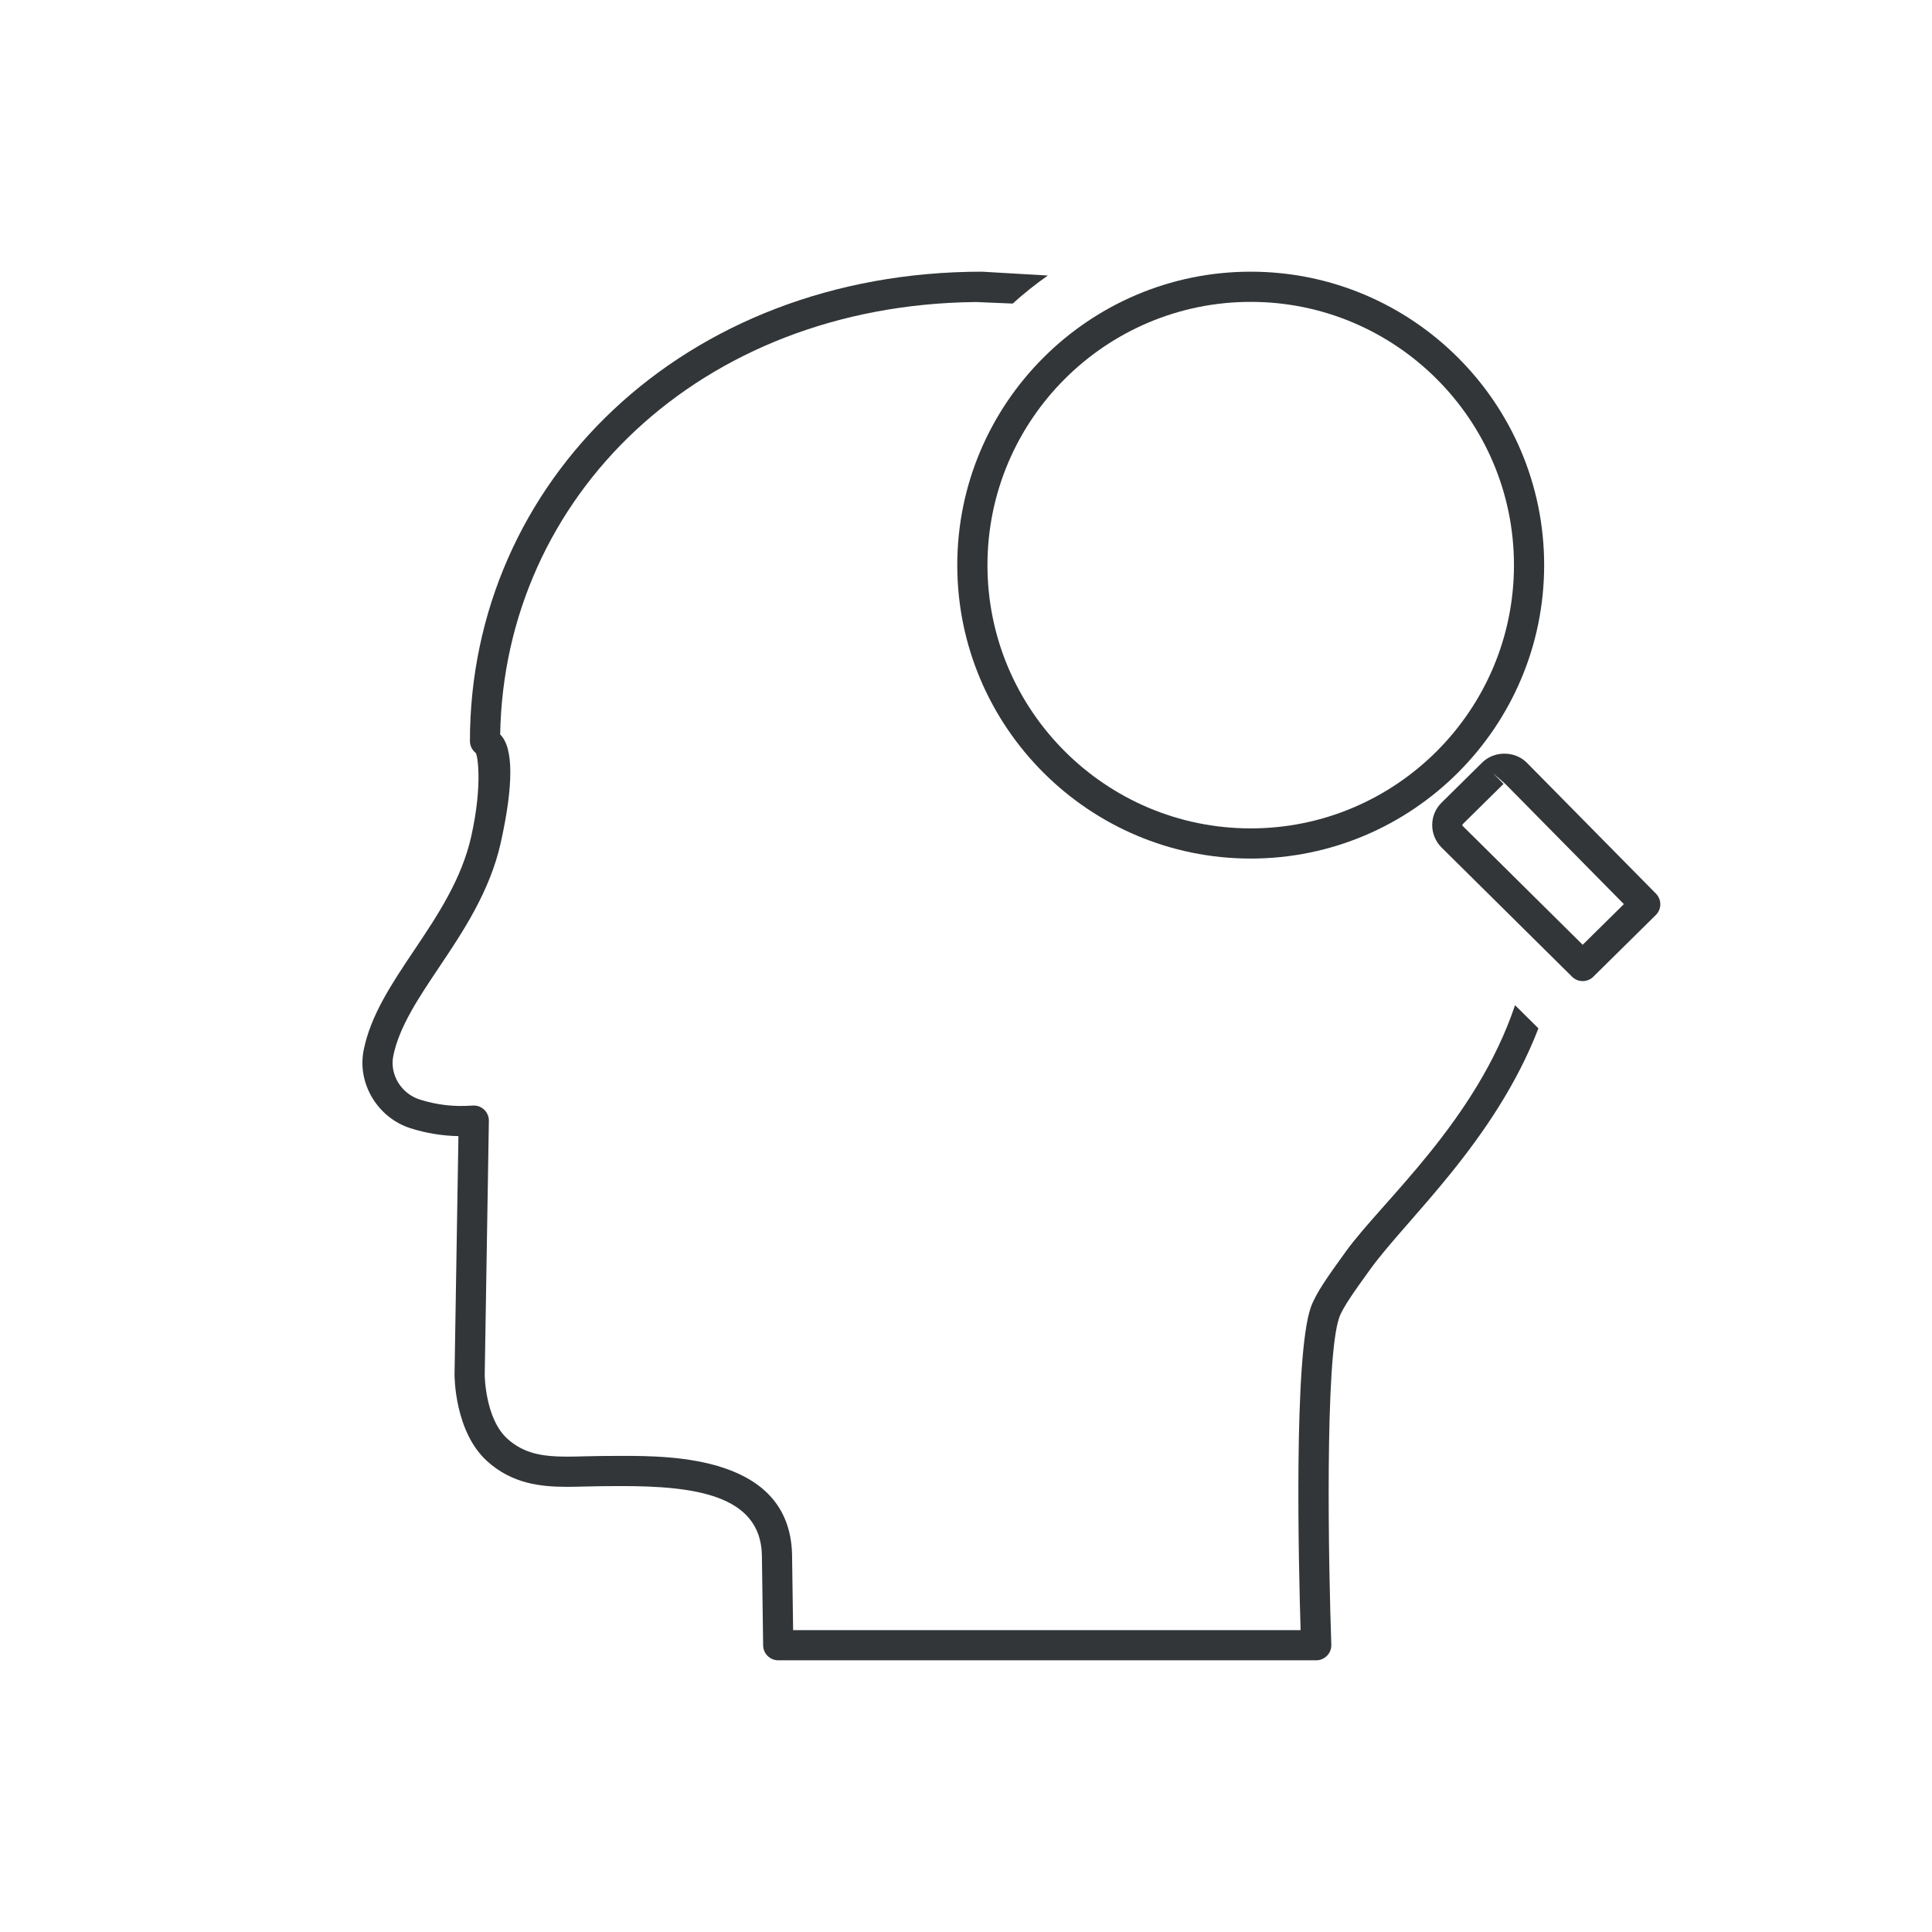 <?xml version="1.0" ?><!DOCTYPE svg  PUBLIC '-//W3C//DTD SVG 1.1//EN'  'http://www.w3.org/Graphics/SVG/1.1/DTD/svg11.dtd'><svg enable-background="new 0 0 128 128" id="Слой_1" version="1.1" viewBox="0 0 128 128" xml:space="preserve" xmlns="http://www.w3.org/2000/svg" xmlns:xlink="http://www.w3.org/1999/xlink"><g><path d="M109.712,59.207l-8.555-8.674c-0.782-0.793-2.157-0.803-2.948-0.021l-2.703,2.667   c-0.818,0.808-0.828,2.13-0.013,2.957l8.661,8.575c0.194,0.192,0.448,0.289,0.703,0.289c0.254,0,0.508-0.096,0.703-0.288   l4.143-4.091C110.096,60.232,110.1,59.6,109.712,59.207z M104.858,62.594l-7.949-7.871c-0.033-0.033-0.032-0.087,0.001-0.12   l2.703-2.667l-0.702-0.712l0.822,0.714l7.853,7.962L104.858,62.594z" fill="#323638"/><path d="M63.422,37.441c0,10.72,8.722,19.441,19.441,19.441s19.441-8.722,19.441-19.441S93.583,18,82.863,18   S63.422,26.722,63.422,37.441z M82.863,20c9.617,0,17.441,7.824,17.441,17.441S92.48,54.883,82.863,54.883   s-17.441-7.824-17.441-17.441S73.246,20,82.863,20z" fill="#323638"/><path d="M89.167,82.914c-1.146,1.589-1.975,2.737-2.314,3.676c-1.152,3.191-0.815,17.184-0.684,21.41H52.546   l-0.07-5.015c-0.158-6.529-7.977-6.529-11.316-6.529l-1.359,0.008c-0.363,0.003-0.72,0.012-1.072,0.021   c-0.39,0.011-0.773,0.021-1.149,0.021c-1.641,0-2.876-0.199-3.968-1.188c-1.478-1.339-1.498-4.218-1.498-4.231l0.275-16.827   c0.004-0.281-0.109-0.551-0.314-0.744c-0.204-0.192-0.477-0.289-0.761-0.27c-1.251,0.095-2.387-0.047-3.503-0.399   c-1.23-0.39-2.001-1.655-1.756-2.882c0.385-1.925,1.67-3.842,3.03-5.871c1.583-2.361,3.376-5.037,4.093-8.27   c0.851-3.834,0.849-6.294-0.04-7.166c0.273-15.725,13.167-28.46,31.516-28.648l2.441,0.102c0.734-0.668,1.513-1.285,2.327-1.857   L65.065,18c-19.812,0-33.931,13.951-33.931,31.099c0,0.306,0.145,0.599,0.385,0.788c0.102,0.081,0.481,2.009-0.293,5.503   c-0.636,2.865-2.245,5.268-3.802,7.59c-1.474,2.199-2.866,4.276-3.33,6.592c-0.443,2.212,0.925,4.487,3.114,5.181   c1.021,0.323,2.085,0.497,3.164,0.518l-0.258,15.797c0,0.153,0.013,3.793,2.155,5.733c1.654,1.498,3.53,1.705,5.311,1.705   c0.393,0,0.793-0.011,1.201-0.021c0.34-0.009,0.686-0.018,1.036-0.021l1.344-0.008c4.781,0,9.219,0.555,9.316,4.567l0.083,5.99   c0.008,0.547,0.453,0.986,1,0.986h35.643c0.271,0,0.531-0.11,0.72-0.306s0.29-0.459,0.28-0.73   c-0.183-5.117-0.444-18.992,0.532-21.694c0.244-0.675,1.043-1.783,2.055-3.186c2.372-3.289,8.253-8.48,11.135-15.952l-1.549-1.534   C97.787,74.295,91.555,79.604,89.167,82.914z" fill="#323638"/></g></svg>